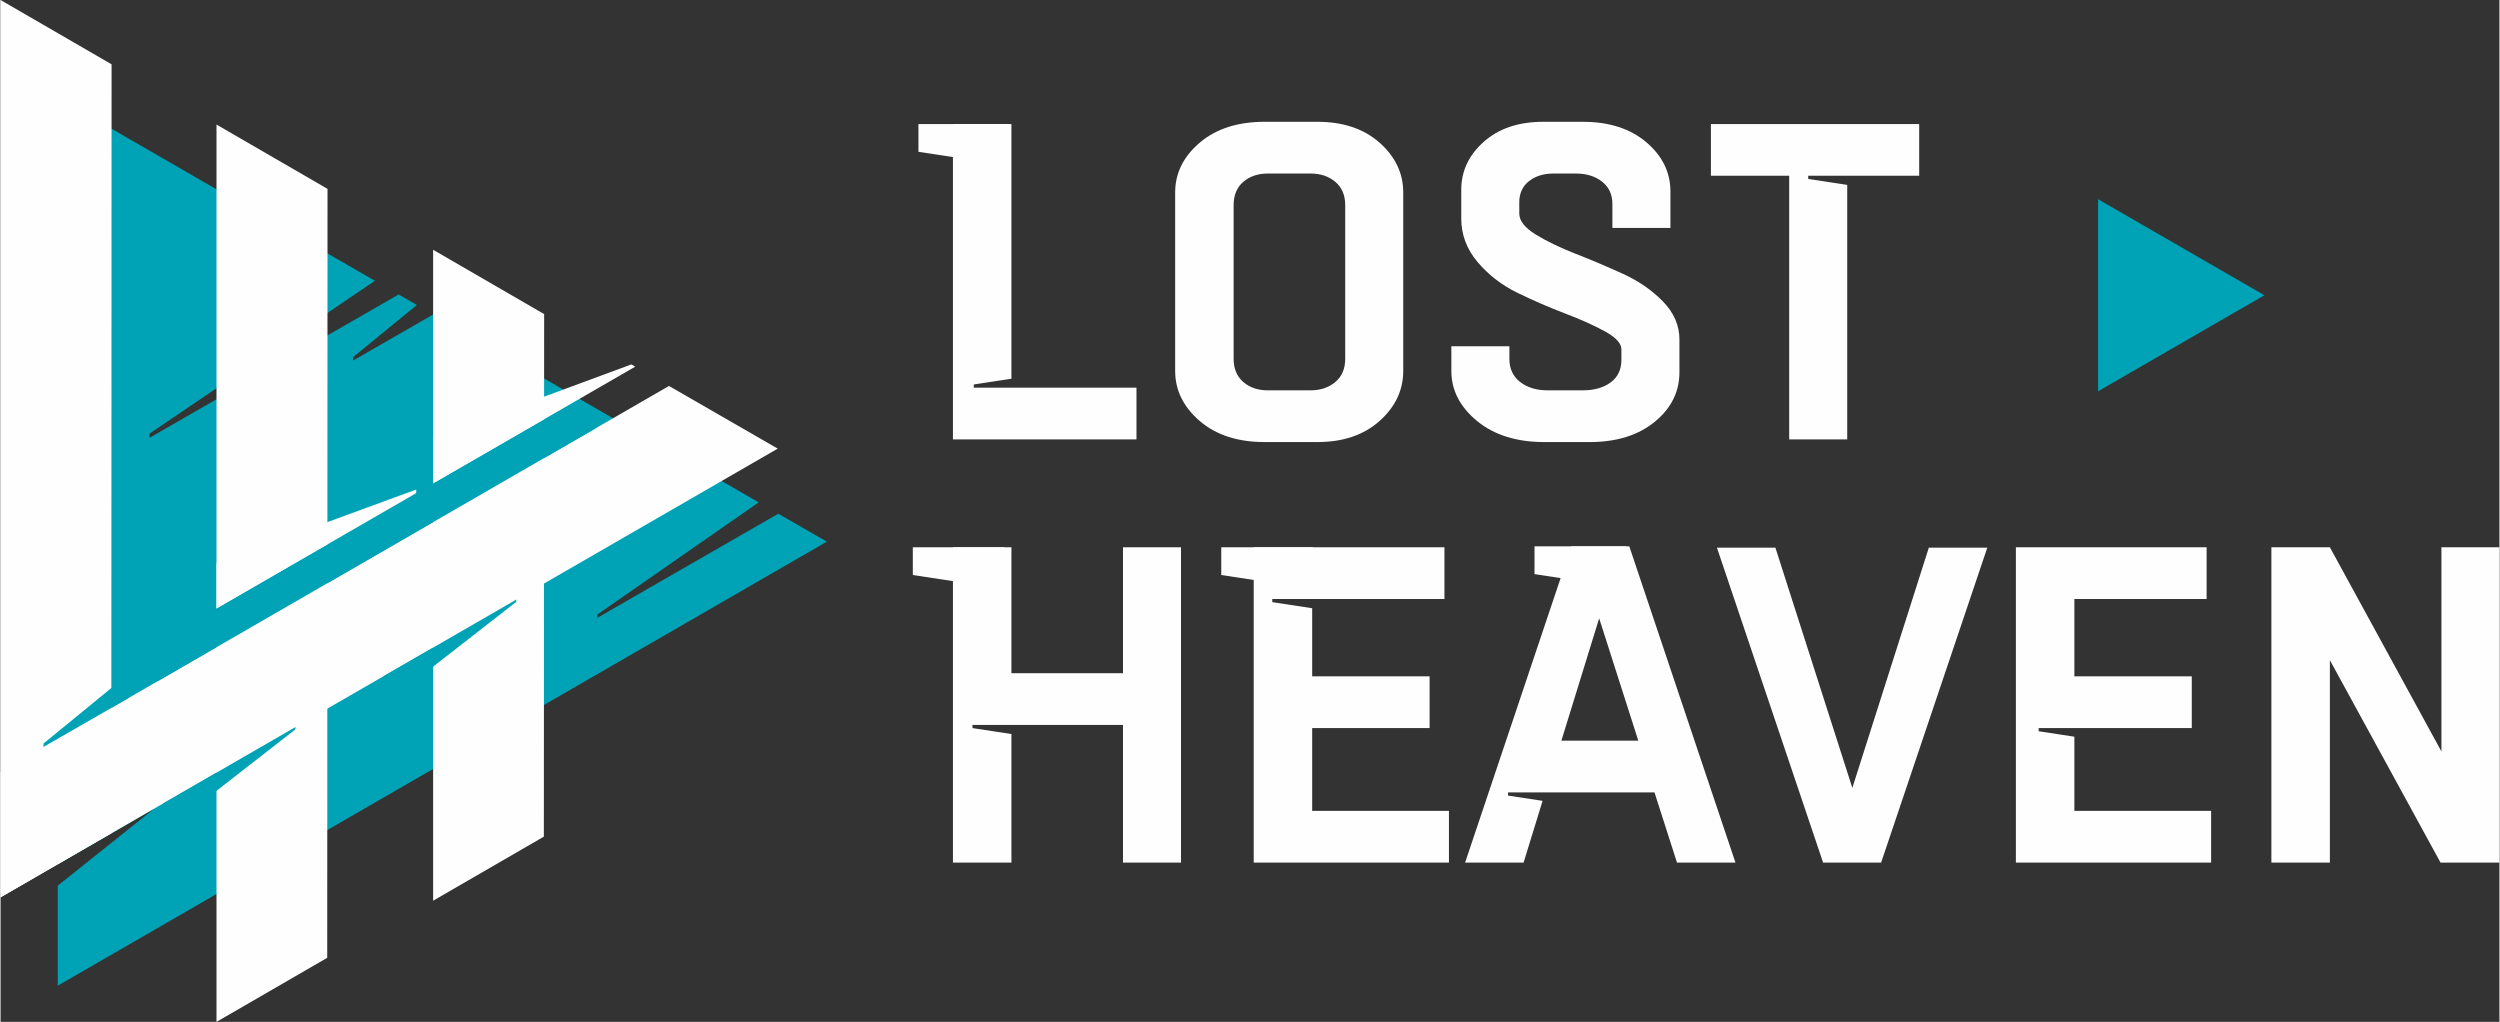 <?xml version="1.0" encoding="UTF-8"?>
<!DOCTYPE svg PUBLIC "-//W3C//DTD SVG 1.1//EN" "http://www.w3.org/Graphics/SVG/1.1/DTD/svg11.dtd">
<!-- Creator: CorelDRAW 2019 (64-Bit) -->
<svg xmlns="http://www.w3.org/2000/svg" xml:space="preserve" width="2307px" height="943px" version="1.1" style="shape-rendering:geometricPrecision; text-rendering:geometricPrecision; image-rendering:optimizeQuality; fill-rule:evenodd; clip-rule:evenodd"
viewBox="0 0 2183.47 892.9"
 xmlns:xlink="http://www.w3.org/1999/xlink"
 xmlns:xodm="http://www.corel.com/coreldraw/odm/2003">
 <rect x="0" y="0" width="2183.47" height="892.9" fill="#333333" stroke="none"/>
 <defs>
  <style type="text/css">
   <![CDATA[
    .fil1 {fill:#FEFEFE}
    .fil0 {fill:#00A3B5}
    .fil2 {fill:#FEFEFE;fill-rule:nonzero}
   ]]>
  </style>
 </defs>
 <g id="Слой_x0020_1">
  <polygon class="fil0" points="1978.09,257.98 1905.42,299.94 1832.76,341.89 1832.76,257.98 1832.76,174.07 1905.42,216.03 "/>
  <g id="_2090186862096">
   <polygon class="fil0" points="721.94,473.3 385.96,667.28 49.99,861.25 49.99,773.88 134.4,706.48 49.99,755.21 49.99,473.3 49.99,85.35 327.09,245.34 130.16,378.92 130.09,382.58 347.82,257.31 363.75,266.5 308.05,312.07 307.95,315.1 378.06,274.77 385.96,279.33 662.43,438.95 521.56,536.92 521.51,539.79 679.6,448.86 "/>
   <polygon class="fil1" points="0,0 97.02,56.19 96.76,728.07 0,784.06 "/>
   <polygon class="fil1" points="188.69,108.84 285.7,165.03 285.44,836.9 188.69,892.9 "/>
   <polygon class="fil1" points="377.97,218.26 474.98,274.45 474.72,731.03 377.97,787.02 "/>
   <polygon class="fil1" points="0,784.06 679.07,392 584.05,337.24 0,674.46 "/>
   <polygon class="fil0" points="137.49,595.08 519.71,374.39 489.92,357.68 137.49,561.19 "/>
   <polygon class="fil1" points="377.97,422.33 554.56,320.38 551.15,318.43 377.97,382.41 "/>
   <polygon class="fil1" points="188.69,531.63 363.14,430.91 363.24,427.74 188.69,491.71 "/>
   <polygon class="fil0" points="141.84,702.17 257.74,635.26 257.63,637.29 158.16,714.79 "/>
   <polygon class="fil0" points="334.81,590.77 450.71,523.86 450.6,525.88 351.13,603.38 "/>
   <polygon class="fil0" points="111.69,609.98 37.47,652.67 37.57,649.64 97.59,600.54 "/>
  </g>
  <g id="_2090186875696">
   <path class="fil2" d="M992.54 338.71l0 45.21 -160.37 0 0 -275.54 51.1 0 0 222.54 -32.9 5.03 0 2.76 32.9 0 22.07 0 87.2 0zm114.77 2.36l37.34 0c8.65,0 15.87,-2.44 21.62,-7.27 5.74,-4.83 8.65,-11.59 8.65,-20.24l0 -134.43c0,-8.64 -2.91,-15.41 -8.65,-20.24 -5.75,-4.83 -13.01,-7.27 -21.62,-7.27l-37.34 0c-8.61,0 -15.8,2.44 -21.42,7.27 -5.62,4.83 -8.45,11.63 -8.45,20.24l0 134.43c0,8.61 2.83,15.41 8.45,20.24 5.62,4.83 12.77,7.27 21.42,7.27zm43.24 45.2l-45.99 0c-23.55,0 -42.53,-6.17 -56.8,-18.47 -14.26,-12.3 -21.42,-26.86 -21.42,-43.63l0 -156.04c0,-16.77 7.16,-31.27 21.42,-43.43 14.27,-12.18 33.22,-18.28 56.8,-18.28l45.99 0c22.53,0 40.69,6.11 54.43,18.28 13.74,12.17 20.64,26.69 20.64,43.43l0 156.04c0,16.74 -6.9,31.33 -20.64,43.63 -13.74,12.3 -31.93,18.47 -54.43,18.47zm117.12 -83.72l50.71 0 0 11.01c0,8.61 3.16,15.41 9.43,20.24 6.27,4.83 14.29,7.27 23.98,7.27l30.66 0c9.96,0 18.1,-2.31 24.36,-6.88 6.28,-4.56 9.44,-11.2 9.44,-19.84l0 -9.05c0,-5.24 -4.78,-10.48 -14.35,-15.72 -9.56,-5.24 -21.24,-10.5 -34.98,-15.72 -13.74,-5.23 -27.53,-11.22 -41.27,-17.89 -13.74,-6.66 -25.44,-15.67 -34.98,-26.92 -9.55,-11.25 -14.35,-23.97 -14.35,-38.12l0 -25.16c0,-16.25 6.57,-30.22 19.65,-41.86 13.09,-11.65 30.4,-17.49 51.89,-17.49l34.59 0c23.06,0 41.62,5.97 55.61,17.88 14.01,11.91 21.03,26.3 21.03,43.04l0 31.84 -50.7 0 0 -20.83c0,-8.39 -3.01,-14.94 -9.04,-19.66 -6.03,-4.71 -13.66,-7.07 -22.8,-7.07l-19.65 0c-8.62,0 -15.79,2.23 -21.43,6.68 -5.62,4.45 -8.45,10.65 -8.45,18.47l0 9.83c0,6.26 4.8,12.4 14.35,18.28 9.55,5.88 21.25,11.54 34.98,16.9 13.75,5.35 27.53,11.22 41.28,17.49 13.73,6.27 25.43,14.37 34.98,24.18 9.54,9.81 14.35,20.93 14.35,33.21l0 28.69c0,17 -7.23,31.46 -21.62,43.23 -14.4,11.78 -33.45,17.69 -57,17.69l-39.3 0c-24.34,0 -44.04,-6.17 -58.96,-18.47 -14.92,-12.3 -22.41,-26.86 -22.41,-43.63l0 -21.62zm345.89 81.37l-50.7 0 0 -230.34 -68.39 0 0 -45.2 181.98 0 0 45.2 -42 0 -20.89 0 -34.08 0 0 2.77 34.08 5.2 0 222.37zm-730.29 369.78l-51.1 0 0 -275.54 51.1 0 0 110.06 97.48 0 0 -110.06 50.7 0 0 275.54 -50.7 0 0 -120.28 -76.54 0 -20.94 0 -34.03 0 0 2.77 34.03 5.19 0 112.32zm382.29 -45.2l0 45.2 -170.58 0 0 -275.54 166.65 0 0 45.21 -95.45 0 -1.76 0 -18.35 0 -34.86 0 0 2.76 34.86 5.32 0 59.52 102.59 0 0 45.2 -102.59 0 0 72.33 119.49 0zm106.89 -231.12l50.7 0 92.76 276.32 -51.09 0 -19.65 -61.32 -73.01 0 -22.51 0 -32.46 0 0 2.77 30.2 4.61 -16.6 53.94 -51.1 0 92.76 -276.32zm24.37 62.89l-33.02 106.91 67.22 0 -34.2 -106.91zm246.37 213.43l-50.7 0 -92.76 -275.14 51.09 0 67.22 209.89 66.82 -209.89 51.09 0 -92.76 275.14zm288.34 -45.2l0 45.2 -170.59 0 0 -275.54 166.66 0 0 45.21 -115.56 0 0 67.6 102.59 0 0 45.2 -78.81 0 -23.78 0 -31.19 0 0 2.77 31.19 4.76 0 64.8 119.49 0zm103.76 45.2l-51.1 0 0 -275.54 51.1 0 97.48 178.45 0 -178.45 50.7 0 0 275.54 -51.49 0 -96.69 -176.88 0 176.88z"/>
   <polygon class="fil1" points="877.06,478.16 797.11,478.16 797.11,502.43 877.06,514.62 "/>
   <polygon class="fil1" points="1420.29,477.38 1340.34,477.38 1340.34,501.64 1420.29,513.84 "/>
   <polygon class="fil1" points="1146.58,478.16 1066.63,478.16 1066.63,502.43 1146.58,514.62 "/>
   <polygon class="fil1" points="881.98,108.38 802.03,108.38 802.03,132.65 881.98,144.84 "/>
  </g>
 </g>
</svg>
